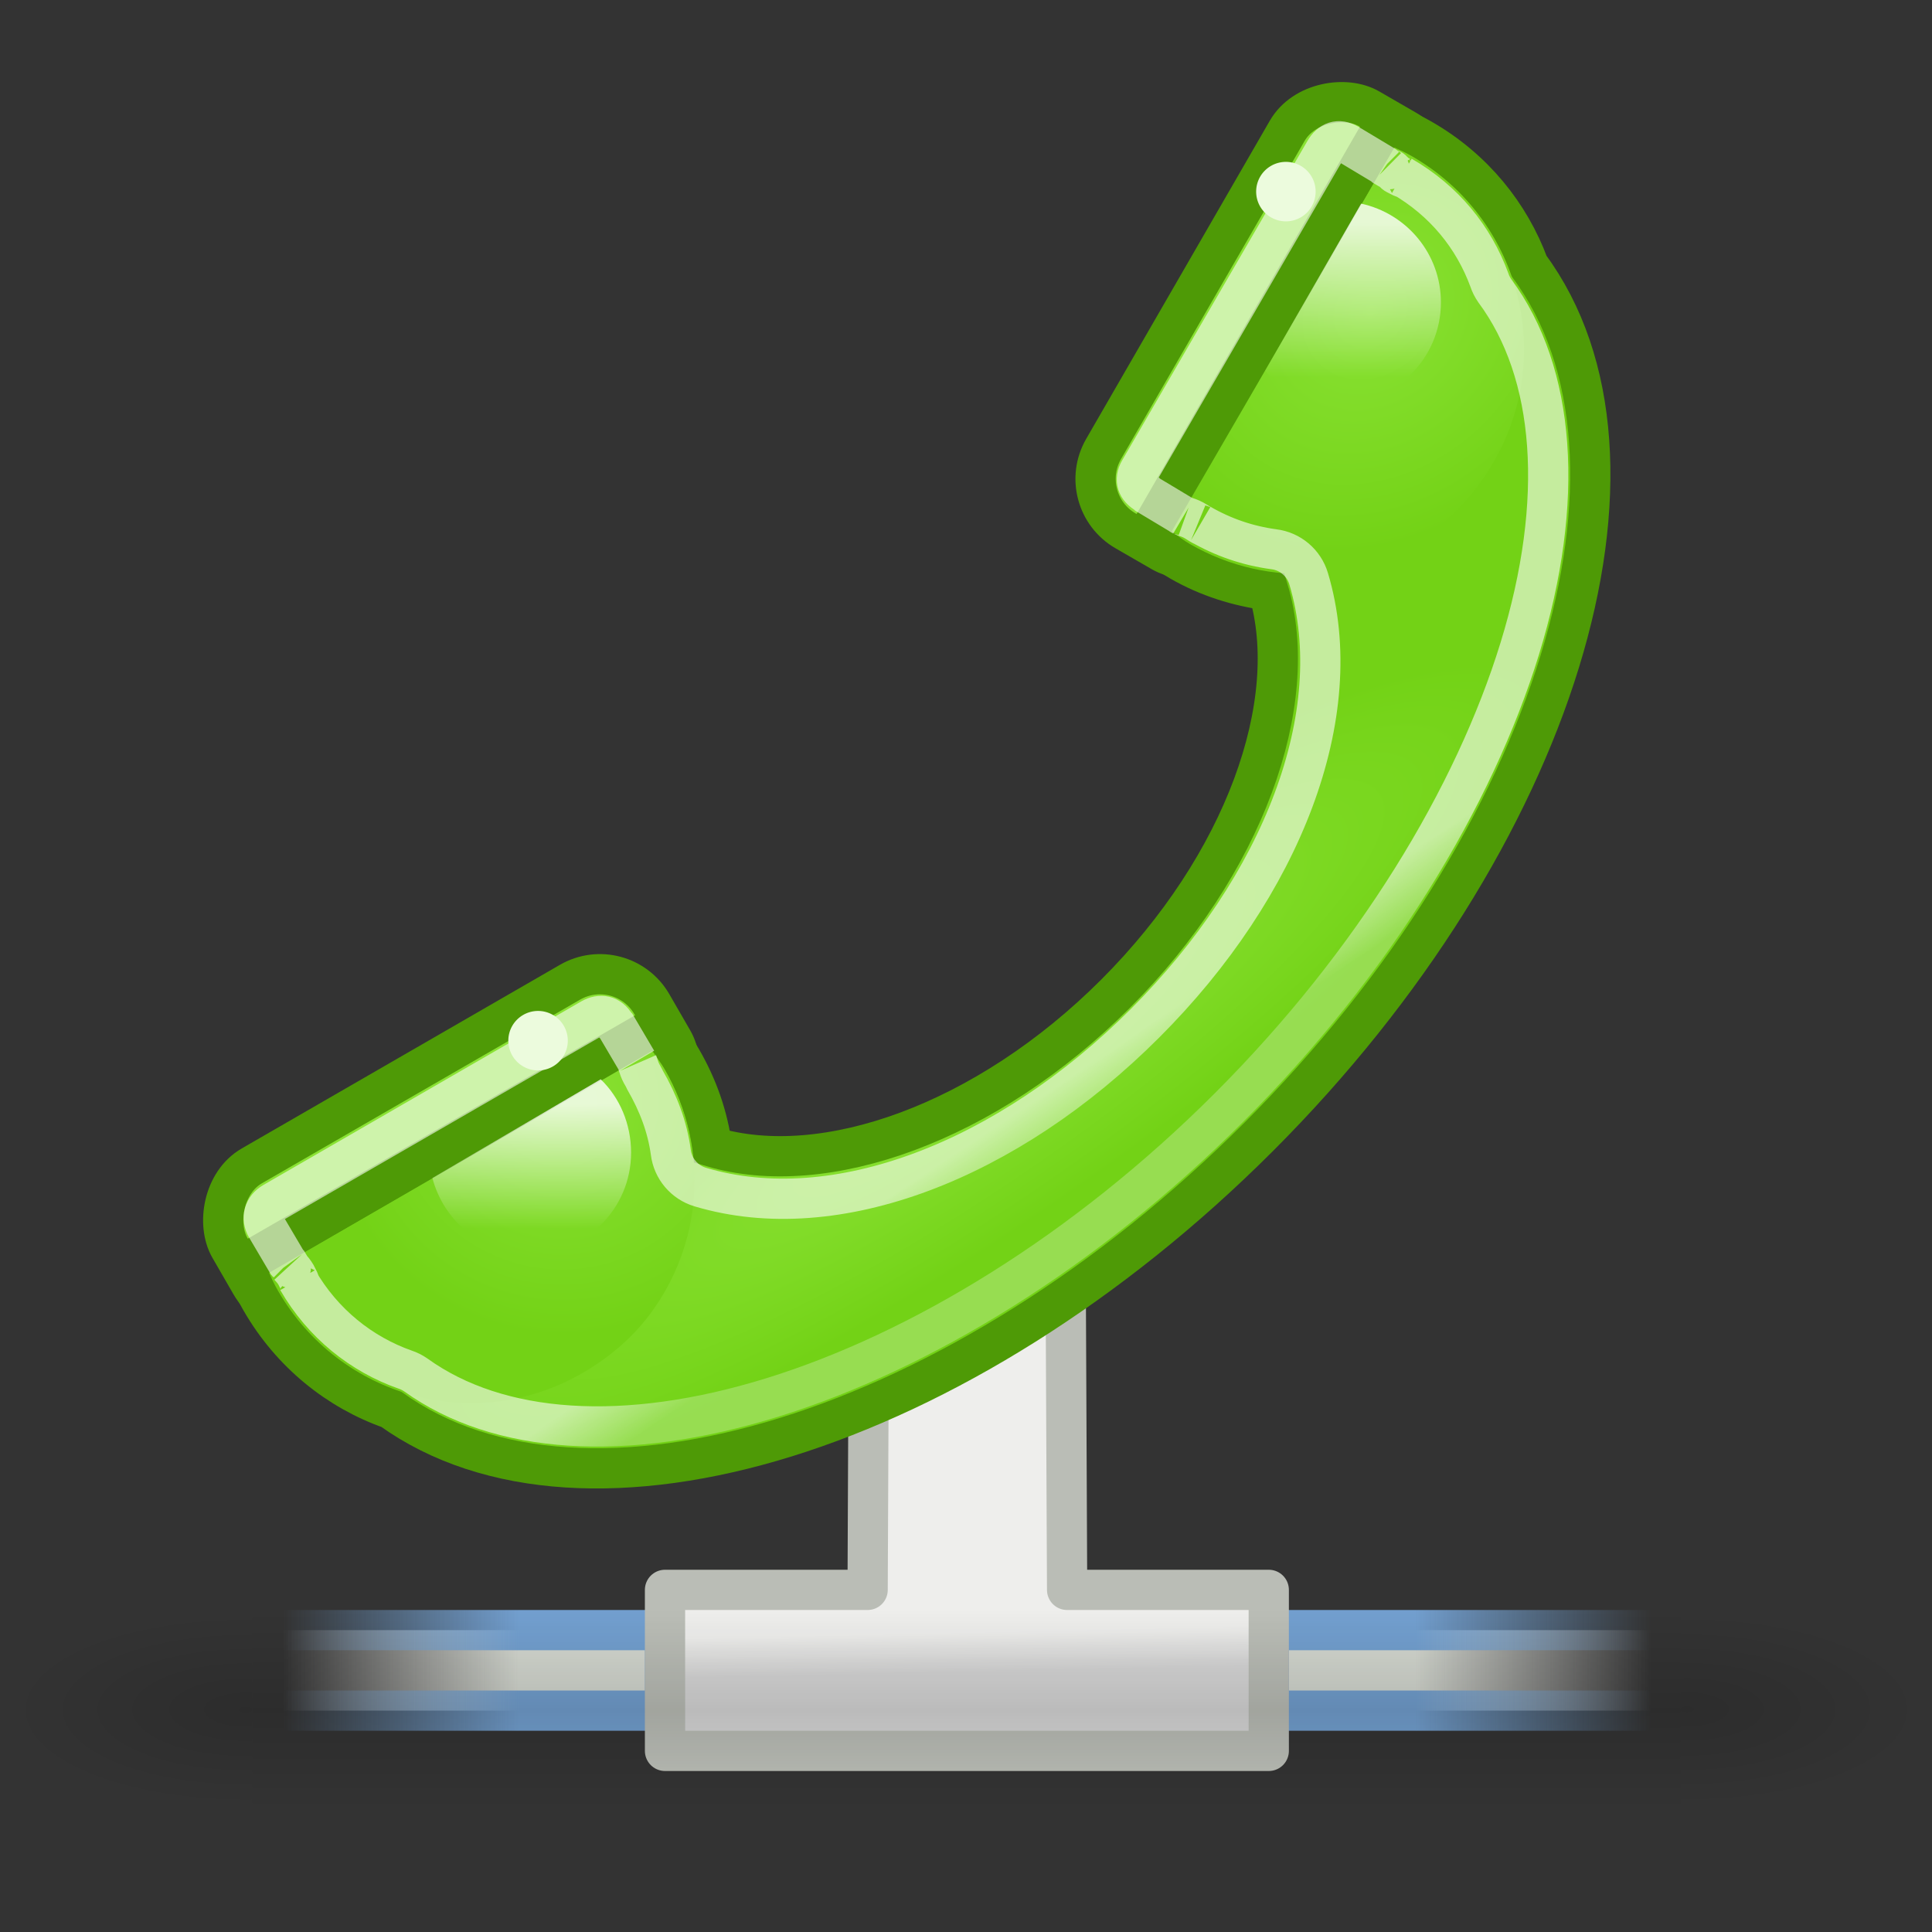 <?xml version="1.0" encoding="UTF-8" standalone="no"?>
<!-- Created with Inkscape (http://www.inkscape.org/) -->
<svg
   xmlns:dc="http://purl.org/dc/elements/1.1/"
   xmlns:cc="http://web.resource.org/cc/"
   xmlns:rdf="http://www.w3.org/1999/02/22-rdf-syntax-ns#"
   xmlns:svg="http://www.w3.org/2000/svg"
   xmlns="http://www.w3.org/2000/svg"
   xmlns:xlink="http://www.w3.org/1999/xlink"
   xmlns:sodipodi="http://sodipodi.sourceforge.net/DTD/sodipodi-0.dtd"
   xmlns:inkscape="http://www.inkscape.org/namespaces/inkscape"
   width="48px"
   height="48px"
   id="svg1307"
   sodipodi:version="0.32"
   inkscape:version="0.45.1"
   sodipodi:docbase="/home/bellaich/Desktop"
   sodipodi:docname="network-voip.svg"
   inkscape:export-filename="/home/bellaich/Desktop/network-voip.png"
   inkscape:export-xdpi="90"
   inkscape:export-ydpi="90"
   inkscape:output_extension="org.inkscape.output.svg.inkscape">
  <rect width="100%" height="100%" fill="#333333" stroke="none"/>
  <defs
     id="defs1309">
    <linearGradient
       inkscape:collect="always"
       id="linearGradient2257">
      <stop
         style="stop-color:#eeeeec;stop-opacity:1;"
         offset="0"
         id="stop2259" />
      <stop
         style="stop-color:#eeeeec;stop-opacity:0;"
         offset="1"
         id="stop2261" />
    </linearGradient>
    <linearGradient
       inkscape:collect="always"
       id="linearGradient2211">
      <stop
         style="stop-color:#eeeeec;stop-opacity:1;"
         offset="0"
         id="stop2213" />
      <stop
         style="stop-color:#eeeeec;stop-opacity:0;"
         offset="1"
         id="stop2215" />
    </linearGradient>
    <radialGradient
       inkscape:collect="always"
       xlink:href="#linearGradient2257"
       id="radialGradient2263"
       cx="15.794"
       cy="8.329"
       fx="15.794"
       fy="8.329"
       r="14.5"
       gradientTransform="matrix(2.787,0,0,1.999,-33.748,-9.481)"
       gradientUnits="userSpaceOnUse" />
    <linearGradient
       y2="24.5"
       x2="0.055"
       y1="24.5"
       x1="6.503"
       gradientTransform="matrix(-0.909,0,0,1,30.045,31)"
       gradientUnits="userSpaceOnUse"
       id="linearGradient3085"
       xlink:href="#linearGradient4391"
       inkscape:collect="always" />
    <linearGradient
       y2="27.5"
       x2="1.055"
       y1="27.5"
       x1="7.503"
       gradientTransform="matrix(-0.909,0,0,1,30.955,28)"
       gradientUnits="userSpaceOnUse"
       id="linearGradient3083"
       xlink:href="#linearGradient2809"
       inkscape:collect="always" />
    <linearGradient
       y2="24.5"
       x2="0.055"
       y1="24.5"
       x1="6.503"
       gradientTransform="matrix(0.909,0,0,1,-4.045,31)"
       gradientUnits="userSpaceOnUse"
       id="linearGradient3079"
       xlink:href="#linearGradient6837"
       inkscape:collect="always" />
    <linearGradient
       y2="27.5"
       x2="1.055"
       y1="27.5"
       x1="7.503"
       gradientTransform="matrix(0.909,0,0,1,-4.955,28)"
       gradientUnits="userSpaceOnUse"
       id="linearGradient3077"
       xlink:href="#linearGradient2809"
       inkscape:collect="always" />
    <linearGradient
       y2="17.763"
       x2="24.929"
       y1="19"
       x1="24.96"
       gradientTransform="matrix(0.882,0,0,0.8,-7.294,40.3)"
       gradientUnits="userSpaceOnUse"
       id="linearGradient3064"
       xlink:href="#linearGradient4227"
       inkscape:collect="always" />
    <linearGradient
       id="linearGradient4391"
       inkscape:collect="always">
      <stop
         id="stop4393"
         offset="0"
         style="stop-color:#729fcf;stop-opacity:1" />
      <stop
         id="stop4395"
         offset="1"
         style="stop-color:#729fcf;stop-opacity:0" />
    </linearGradient>
    <linearGradient
       id="linearGradient4233">
      <stop
         id="stop4235"
         offset="0"
         style="stop-color:#d7d7d7;stop-opacity:1;" />
      <stop
         id="stop4237"
         offset="1"
         style="stop-color:#eeeeec;stop-opacity:1" />
    </linearGradient>
    <linearGradient
       id="linearGradient4227">
      <stop
         id="stop4229"
         offset="0"
         style="stop-color:#d7d7d7;stop-opacity:1;" />
      <stop
         id="stop4231"
         offset="1"
         style="stop-color:#eeeeec;stop-opacity:1" />
    </linearGradient>
    <linearGradient
       id="linearGradient2833">
      <stop
         id="stop2835"
         offset="0"
         style="stop-color:#959595;stop-opacity:1;" />
      <stop
         id="stop2837"
         offset="1"
         style="stop-color:white;stop-opacity:0.856;" />
    </linearGradient>
    <linearGradient
       id="linearGradient2980">
      <stop
         style="stop-color:black;stop-opacity:0;"
         offset="0"
         id="stop2982" />
      <stop
         id="stop2984"
         offset="0.5"
         style="stop-color:black;stop-opacity:1;" />
      <stop
         style="stop-color:black;stop-opacity:0;"
         offset="1"
         id="stop2986" />
    </linearGradient>
    <linearGradient
       inkscape:collect="always"
       id="linearGradient6837">
      <stop
         style="stop-color:#729fcf;stop-opacity:1"
         offset="0"
         id="stop6839" />
      <stop
         style="stop-color:#729fcf;stop-opacity:0"
         offset="1"
         id="stop6841" />
    </linearGradient>
    <linearGradient
       id="linearGradient3859">
      <stop
         style="stop-color:#d3d7cf;stop-opacity:1"
         offset="0"
         id="stop3861" />
      <stop
         style="stop-color:#eeeeec;stop-opacity:1;"
         offset="0.31"
         id="stop3037" />
      <stop
         id="stop3039"
         offset="0.886"
         style="stop-color:white;stop-opacity:1;" />
      <stop
         style="stop-color:#d3d7cf;stop-opacity:1"
         offset="1"
         id="stop3863" />
    </linearGradient>
    <linearGradient
       id="linearGradient3942">
      <stop
         style="stop-color:#888a85;stop-opacity:1"
         offset="0"
         id="stop3944" />
      <stop
         style="stop-color:#eeeeec;stop-opacity:1"
         offset="1"
         id="stop3946" />
    </linearGradient>
    <linearGradient
       id="linearGradient2809">
      <stop
         id="stop2811"
         offset="0"
         style="stop-color:#d3d7cf;stop-opacity:1;" />
      <stop
         id="stop2813"
         offset="1"
         style="stop-color:#eeeeec;stop-opacity:0;" />
    </linearGradient>
    <linearGradient
       y2="31.49"
       x2="28.784"
       y1="29.943"
       x1="28.633"
       gradientTransform="matrix(0.811,0,0,1.233,-58.072,0.125)"
       gradientUnits="userSpaceOnUse"
       id="linearGradient3294"
       xlink:href="#linearGradient264"
       inkscape:collect="always" />
    <linearGradient
       y2="22.228"
       x2="38.105"
       y1="22.228"
       x1="36.373"
       gradientTransform="matrix(1.139,0,0,1.732,-78.49,-7e-6)"
       gradientUnits="userSpaceOnUse"
       id="linearGradient3292"
       xlink:href="#linearGradient218"
       inkscape:collect="always" />
    <linearGradient
       y2="43.915"
       x2="23.1"
       y1="38.948"
       x1="23.1"
       gradientTransform="matrix(0.984,0,0,1.016,-58.072,1.5)"
       gradientUnits="userSpaceOnUse"
       id="linearGradient3290"
       xlink:href="#linearGradient204"
       inkscape:collect="always" />
    <linearGradient
       y2="117.827"
       x2="15.343"
       y1="117.827"
       x1="1.642"
       gradientTransform="matrix(2.74,0,0,0.148,-58.072,25.686)"
       gradientUnits="userSpaceOnUse"
       id="linearGradient3288"
       xlink:href="#linearGradient178"
       inkscape:collect="always" />
    <linearGradient
       y2="372.578"
       x2="5.086"
       y1="372.578"
       x1="0.612"
       gradientTransform="matrix(8.169,0,0,0.229,-58.072,-35.591)"
       gradientUnits="userSpaceOnUse"
       id="linearGradient3286"
       xlink:href="#linearGradient272"
       inkscape:collect="always" />
    <linearGradient
       y2="372.578"
       x2="5.086"
       y1="372.578"
       x1="0.612"
       gradientTransform="matrix(8.169,0,0,0.221,-58.072,-36.891)"
       gradientUnits="userSpaceOnUse"
       id="linearGradient3284"
       xlink:href="#linearGradient272"
       inkscape:collect="always" />
    <linearGradient
       y2="117.827"
       x2="15.343"
       y1="117.827"
       x1="1.642"
       gradientTransform="matrix(2.74,0,0,0.365,-58.072,0.5)"
       gradientUnits="userSpaceOnUse"
       id="linearGradient3282"
       xlink:href="#linearGradient158"
       inkscape:collect="always" />
    <linearGradient
       id="linearGradient9766">
      <stop
         style="stop-color:#f57900"
         offset="0"
         id="stop9768" />
      <stop
         style="stop-color:#fcaf3e"
         offset="1"
         id="stop9770" />
    </linearGradient>
    <linearGradient
       id="linearGradient319">
      <stop
         id="stop320"
         offset="0"
         style="stop-color:#ffffff;stop-opacity:1;" />
      <stop
         id="stop321"
         offset="1"
         style="stop-color:#ffffff;stop-opacity:0;" />
    </linearGradient>
    <linearGradient
       id="linearGradient1789">
      <stop
         style="stop-color:#babdb6"
         offset="0"
         id="stop1790" />
      <stop
         style="stop-color:#ffffff;stop-opacity:1;"
         offset="1"
         id="stop1791" />
    </linearGradient>
    <linearGradient
       id="linearGradient3983">
      <stop
         style="stop-color:#ffffff;stop-opacity:0.876;"
         offset="0"
         id="stop3984" />
      <stop
         style="stop-color:#fffffe;stop-opacity:0;"
         offset="1"
         id="stop3985" />
    </linearGradient>
    <linearGradient
       id="linearGradient264">
      <stop
         style="stop-color:#000000;stop-opacity:0.503;"
         offset="0"
         id="stop265" />
      <stop
         style="stop-color:#000000;stop-opacity:0;"
         offset="1"
         id="stop266" />
    </linearGradient>
    <linearGradient
       id="linearGradient218">
      <stop
         style="stop-color:#ffffff;stop-opacity:0.449;"
         offset="0"
         id="stop219" />
      <stop
         style="stop-color:#ffffff;stop-opacity:0;"
         offset="1"
         id="stop222" />
    </linearGradient>
    <linearGradient
       id="linearGradient204">
      <stop
         style="stop-color:#7a7a7a;stop-opacity:1;"
         offset="0"
         id="stop205" />
      <stop
         style="stop-color:#c5c5c5;stop-opacity:1;"
         offset="0.198"
         id="stop207" />
      <stop
         style="stop-color:#626262;stop-opacity:1;"
         offset="0.599"
         id="stop208" />
      <stop
         style="stop-color:#888888;stop-opacity:1;"
         offset="1"
         id="stop206" />
    </linearGradient>
    <linearGradient
       id="linearGradient178">
      <stop
         style="stop-color:#ffffff;stop-opacity:0;"
         offset="0"
         id="stop179" />
      <stop
         style="stop-color:#ffffff;stop-opacity:0.707;"
         offset="0.108"
         id="stop180" />
      <stop
         style="stop-color:#ffffff;stop-opacity:0.707;"
         offset="0.921"
         id="stop181" />
      <stop
         style="stop-color:#ffffff;stop-opacity:0;"
         offset="1"
         id="stop182" />
    </linearGradient>
    <linearGradient
       id="linearGradient272">
      <stop
         style="stop-color:#474747;stop-opacity:0;"
         offset="0"
         id="stop273" />
      <stop
         style="stop-color:#474747;stop-opacity:1;"
         offset="0.1"
         id="stop275" />
      <stop
         style="stop-color:#474747;stop-opacity:1;"
         offset="0.9"
         id="stop276" />
      <stop
         style="stop-color:#474747;stop-opacity:0;"
         offset="1"
         id="stop274" />
    </linearGradient>
    <linearGradient
       id="linearGradient158">
      <stop
         style="stop-color:#686868;stop-opacity:0;"
         offset="0"
         id="stop159" />
      <stop
         style="stop-color:#686868;stop-opacity:1;"
         offset="0.238"
         id="stop162" />
      <stop
         style="stop-color:#686868;stop-opacity:1;"
         offset="0.781"
         id="stop163" />
      <stop
         style="stop-color:#686868;stop-opacity:0;"
         offset="1"
         id="stop160" />
    </linearGradient>
    <linearGradient
       id="linearGradient5048">
      <stop
         id="stop5050"
         offset="0"
         style="stop-color:black;stop-opacity:0;" />
      <stop
         style="stop-color:black;stop-opacity:1;"
         offset="0.5"
         id="stop5056" />
      <stop
         id="stop5052"
         offset="1"
         style="stop-color:black;stop-opacity:0;" />
    </linearGradient>
    <linearGradient
       id="linearGradient5060"
       inkscape:collect="always">
      <stop
         id="stop5062"
         offset="0"
         style="stop-color:black;stop-opacity:1;" />
      <stop
         id="stop5064"
         offset="1"
         style="stop-color:black;stop-opacity:0;" />
    </linearGradient>
    <linearGradient
       inkscape:collect="always"
       xlink:href="#linearGradient5048"
       id="linearGradient3297"
       gradientUnits="userSpaceOnUse"
       gradientTransform="matrix(3.29,0,0,1.97,-2090.95,-872.885)"
       x1="302.857"
       y1="366.648"
       x2="302.857"
       y2="609.505" />
    <radialGradient
       inkscape:collect="always"
       xlink:href="#linearGradient5060"
       id="radialGradient3299"
       gradientUnits="userSpaceOnUse"
       gradientTransform="matrix(2.252,0,0,1.97,-1464.707,-872.885)"
       cx="605.714"
       cy="486.648"
       fx="605.714"
       fy="486.648"
       r="117.143" />
    <radialGradient
       inkscape:collect="always"
       xlink:href="#linearGradient5060"
       id="radialGradient3301"
       gradientUnits="userSpaceOnUse"
       gradientTransform="matrix(-2.252,0,0,1.97,-339.3,-872.026)"
       cx="605.714"
       cy="486.648"
       fx="605.714"
       fy="486.648"
       r="117.143" />
    <linearGradient
       inkscape:collect="always"
       xlink:href="#linearGradient2809"
       id="linearGradient3303"
       gradientUnits="userSpaceOnUse"
       gradientTransform="matrix(-0.909,0,0,1,30.955,28)"
       x1="7.503"
       y1="27.5"
       x2="1.055"
       y2="27.5" />
    <linearGradient
       inkscape:collect="always"
       xlink:href="#linearGradient4391"
       id="linearGradient3305"
       gradientUnits="userSpaceOnUse"
       gradientTransform="matrix(-0.909,0,0,1,30.045,31)"
       x1="6.503"
       y1="24.5"
       x2="0.055"
       y2="24.5" />
    <linearGradient
       inkscape:collect="always"
       xlink:href="#linearGradient2809"
       id="linearGradient3307"
       gradientUnits="userSpaceOnUse"
       gradientTransform="matrix(0.909,0,0,1,-4.955,28)"
       x1="7.503"
       y1="27.5"
       x2="1.055"
       y2="27.5" />
    <linearGradient
       inkscape:collect="always"
       xlink:href="#linearGradient6837"
       id="linearGradient3309"
       gradientUnits="userSpaceOnUse"
       gradientTransform="matrix(0.909,0,0,1,-4.045,31)"
       x1="6.503"
       y1="24.5"
       x2="0.055"
       y2="24.5" />
    <linearGradient
       inkscape:collect="always"
       xlink:href="#linearGradient4227"
       id="linearGradient3311"
       gradientUnits="userSpaceOnUse"
       gradientTransform="matrix(0.882,0,0,0.8,-7.294,40.3)"
       x1="24.96"
       y1="19"
       x2="24.929"
       y2="17.763" />
    <radialGradient
       inkscape:collect="always"
       xlink:href="#linearGradient2211"
       id="radialGradient3315"
       gradientUnits="userSpaceOnUse"
       gradientTransform="matrix(1.519,0,0,1.476,-12.725,-10.273)"
       cx="24.5"
       cy="20.063"
       fx="24.5"
       fy="20.063"
       r="17.469" />
    <linearGradient
       y2="9.934"
       x2="24.146"
       y1="19.783"
       x1="9.806"
       gradientTransform="matrix(-1.073,0,0,-1.043,114.943,93.733)"
       gradientUnits="userSpaceOnUse"
       id="linearGradient3933"
       xlink:href="#linearGradient3138"
       inkscape:collect="always" />
    <linearGradient
       y2="9.934"
       x2="24.146"
       y1="19.783"
       x1="9.806"
       gradientTransform="matrix(1,0,0,0.959,65.503,48.883)"
       gradientUnits="userSpaceOnUse"
       id="linearGradient3928"
       xlink:href="#linearGradient3138"
       inkscape:collect="always" />
    <radialGradient
       r="13.047"
       fy="17.963"
       fx="14.714"
       cy="17.963"
       cx="14.714"
       gradientTransform="matrix(3.079,0.229,-0.116,1.567,36.498,34.477)"
       gradientUnits="userSpaceOnUse"
       id="radialGradient3926"
       xlink:href="#linearGradient6741"
       inkscape:collect="always" />
    <radialGradient
       r="13.047"
       fy="17.963"
       fx="14.714"
       cy="17.963"
       cx="14.714"
       gradientTransform="matrix(3.079,0.229,-0.116,1.567,36.498,34.477)"
       gradientUnits="userSpaceOnUse"
       id="radialGradient3909"
       xlink:href="#linearGradient6741"
       inkscape:collect="always" />
    <linearGradient
       y2="9.934"
       x2="24.146"
       y1="19.783"
       x1="9.806"
       gradientTransform="matrix(1,0,0,0.959,65.503,48.883)"
       gradientUnits="userSpaceOnUse"
       id="linearGradient3906"
       xlink:href="#linearGradient3138"
       inkscape:collect="always" />
    <linearGradient
       y2="9.934"
       x2="24.146"
       y1="19.783"
       x1="9.806"
       gradientTransform="matrix(1,0,0,0.959,44.503,53.827)"
       gradientUnits="userSpaceOnUse"
       id="linearGradient3901"
       xlink:href="#linearGradient3138"
       inkscape:collect="always" />
    <radialGradient
       r="13.047"
       fy="17.963"
       fx="14.714"
       cy="17.963"
       cx="14.714"
       gradientTransform="matrix(3.079,0.229,-0.116,1.567,15.498,39.421)"
       gradientUnits="userSpaceOnUse"
       id="radialGradient3899"
       xlink:href="#linearGradient6741"
       inkscape:collect="always" />
    <radialGradient
       r="21.075"
       fy="30.905"
       fx="25.204"
       cy="30.905"
       cx="25.204"
       gradientTransform="matrix(1.48,-3.565254e-2,2.408257e-2,1,-8.102,0.573)"
       gradientUnits="userSpaceOnUse"
       id="radialGradient3890"
       xlink:href="#linearGradient6723"
       inkscape:collect="always" />
    <radialGradient
       r="13.047"
       fy="17.963"
       fx="14.714"
       cy="17.963"
       cx="14.714"
       gradientTransform="matrix(3.079,0.229,-0.116,1.567,15.498,39.421)"
       gradientUnits="userSpaceOnUse"
       id="radialGradient3872"
       xlink:href="#linearGradient6741"
       inkscape:collect="always" />
    <linearGradient
       y2="9.934"
       x2="24.146"
       y1="19.783"
       x1="9.806"
       gradientTransform="matrix(1,0,0,0.959,44.503,53.827)"
       gradientUnits="userSpaceOnUse"
       id="linearGradient3867"
       xlink:href="#linearGradient3138"
       inkscape:collect="always" />
    <linearGradient
       inkscape:collect="always"
       id="linearGradient6753">
      <stop
         style="stop-color:#babdb6;stop-opacity:1;"
         offset="0"
         id="stop6755" />
      <stop
         style="stop-color:#babdb6;stop-opacity:0;"
         offset="1"
         id="stop6757" />
    </linearGradient>
    <linearGradient
       inkscape:collect="always"
       id="linearGradient6741">
      <stop
         style="stop-color:white;stop-opacity:1;"
         offset="0"
         id="stop6743" />
      <stop
         style="stop-color:white;stop-opacity:0;"
         offset="1"
         id="stop6745" />
    </linearGradient>
    <linearGradient
       id="linearGradient6731">
      <stop
         style="stop-color:#c4a000;stop-opacity:1;"
         offset="0"
         id="stop6733" />
      <stop
         style="stop-color:#fff4b7;stop-opacity:1"
         offset="1"
         id="stop6735" />
    </linearGradient>
    <linearGradient
       inkscape:collect="always"
       id="linearGradient6723">
      <stop
         style="stop-color:#f2f2f0;stop-opacity:1"
         offset="0"
         id="stop6725" />
      <stop
         style="stop-color:#d3d7cf;stop-opacity:1"
         offset="1"
         id="stop6727" />
    </linearGradient>
    <radialGradient
       inkscape:collect="always"
       xlink:href="#linearGradient6723"
       id="radialGradient6729"
       cx="25.204"
       cy="30.905"
       fx="25.204"
       fy="30.905"
       r="21.075"
       gradientUnits="userSpaceOnUse"
       gradientTransform="matrix(1.48,-3.565254e-2,2.408257e-2,1,-8.102,0.573)" />
    <radialGradient
       inkscape:collect="always"
       xlink:href="#linearGradient6731"
       id="radialGradient6737"
       cx="11.737"
       cy="11.267"
       fx="11.737"
       fy="11.267"
       r="20.955"
       gradientUnits="userSpaceOnUse"
       gradientTransform="matrix(1.919,-4.810258e-3,2.516579e-3,1,-10.818,5.649178e-2)" />
    <radialGradient
       inkscape:collect="always"
       xlink:href="#linearGradient6741"
       id="radialGradient6747"
       cx="14.714"
       cy="17.963"
       fx="14.714"
       fy="17.963"
       r="13.047"
       gradientTransform="matrix(3.079,0.229,-0.116,1.567,-28.502,-13.523)"
       gradientUnits="userSpaceOnUse" />
    <linearGradient
       inkscape:collect="always"
       xlink:href="#linearGradient6753"
       id="linearGradient6759"
       x1="18.212"
       y1="14.786"
       x2="28.395"
       y2="28.143"
       gradientUnits="userSpaceOnUse" />
    <linearGradient
       inkscape:collect="always"
       xlink:href="#linearGradient3138"
       id="linearGradient6773"
       x1="9.806"
       y1="19.783"
       x2="24.146"
       y2="9.934"
       gradientUnits="userSpaceOnUse"
       gradientTransform="matrix(1,0,0,0.959,0.503,0.883)" />
    <radialGradient
       gradientUnits="userSpaceOnUse"
       gradientTransform="matrix(2.46,-4.566537e-16,2.958598e-11,1.176,-20.797,-3.939)"
       r="6.457"
       fy="20.118"
       fx="14.243"
       cy="20.118"
       cx="14.243"
       id="radialGradient3126"
       xlink:href="#linearGradient3120"
       inkscape:collect="always" />
    <linearGradient
       id="linearGradient3120"
       inkscape:collect="always">
      <stop
         id="stop3122"
         offset="0"
         style="stop-color:#eeeeec;stop-opacity:1;" />
      <stop
         id="stop3124"
         offset="1"
         style="stop-color:#eeeeec;stop-opacity:0;" />
    </linearGradient>
    <linearGradient
       id="linearGradient3138"
       inkscape:collect="always">
      <stop
         id="stop3140"
         offset="0"
         style="stop-color:#ffffff;stop-opacity:1;" />
      <stop
         id="stop3142"
         offset="1"
         style="stop-color:#ffffff;stop-opacity:0;" />
    </linearGradient>
    <linearGradient
       id="linearGradient3152"
       inkscape:collect="always">
      <stop
         id="stop3154"
         offset="0"
         style="stop-color:#000000;stop-opacity:1;" />
      <stop
         id="stop3156"
         offset="1"
         style="stop-color:#000000;stop-opacity:0;" />
    </linearGradient>
    <radialGradient
       inkscape:collect="always"
       xlink:href="#linearGradient3152"
       id="radialGradient2690"
       gradientUnits="userSpaceOnUse"
       gradientTransform="matrix(1.003,0,1.02978e-6,0.2,-8.465779e-2,34.771)"
       cx="24.615"
       cy="44.392"
       fx="24.615"
       fy="44.392"
       r="18.75" />
    <radialGradient
       gradientUnits="userSpaceOnUse"
       gradientTransform="matrix(0.62,5.0980972e-3,-4.4737346e-3,0.56,14.187,15.76)"
       r="17.048"
       fy="15.696"
       fx="18.792"
       cy="15.696"
       cx="18.792"
       id="radialGradient3747"
       xlink:href="#linearGradient3741"
       inkscape:collect="always" />
    <linearGradient
       id="linearGradient3703"
       inkscape:collect="always">
      <stop
         id="stop3705"
         offset="0"
         style="stop-color:#fce94f;stop-opacity:1;" />
      <stop
         id="stop3707"
         offset="1"
         style="stop-color:#fce94f;stop-opacity:0;" />
    </linearGradient>
    <linearGradient
       id="linearGradient3741"
       inkscape:collect="always">
      <stop
         id="stop3743"
         offset="0"
         style="stop-color:#2e3436;stop-opacity:1;" />
      <stop
         id="stop3745"
         offset="1"
         style="stop-color:#2e3436;stop-opacity:0;" />
    </linearGradient>
    <radialGradient
       inkscape:collect="always"
       xlink:href="#linearGradient3152"
       id="radialGradient3634"
       gradientUnits="userSpaceOnUse"
       gradientTransform="matrix(-5.1707849e-2,-0.75,0.755,-5.5549268e-2,18.336,36.663)"
       cx="11.468"
       cy="17.472"
       fx="11.468"
       fy="17.472"
       r="13.047" />
    <linearGradient
       inkscape:collect="always"
       xlink:href="#linearGradient3703"
       id="linearGradient3650"
       gradientUnits="userSpaceOnUse"
       x1="40.377"
       y1="26.536"
       x2="37.998"
       y2="31.281" />
    <linearGradient
       inkscape:collect="always"
       xlink:href="#linearGradient3138"
       id="linearGradient3657"
       gradientUnits="userSpaceOnUse"
       gradientTransform="matrix(0.625,0,0,0.582,9.065,5.465)"
       x1="9.806"
       y1="19.783"
       x2="24.146"
       y2="9.934" />
    <radialGradient
       inkscape:collect="always"
       xlink:href="#linearGradient6741"
       id="radialGradient3660"
       gradientUnits="userSpaceOnUse"
       gradientTransform="matrix(2.066,0.151,-7.8152424e-2,1.035,-10.925,-4.714)"
       cx="14.714"
       cy="17.963"
       fx="14.714"
       fy="17.963"
       r="13.047" />
    <linearGradient
       gradientTransform="translate(-60,0)"
       y2="31.376"
       x2="72.375"
       y1="28.301"
       x1="72.375"
       gradientUnits="userSpaceOnUse"
       id="linearGradient2862"
       xlink:href="#linearGradient2844"
       inkscape:collect="always" />
    <linearGradient
       gradientTransform="translate(-60,0)"
       y2="10.352"
       x2="92.587"
       y1="6.541"
       x1="92.587"
       gradientUnits="userSpaceOnUse"
       id="linearGradient2860"
       xlink:href="#linearGradient2844"
       inkscape:collect="always" />
    <linearGradient
       y2="32.226"
       x2="8.55"
       y1="28.997"
       x1="8.55"
       gradientUnits="userSpaceOnUse"
       id="linearGradient2863"
       xlink:href="#linearGradient2844"
       inkscape:collect="always" />
    <linearGradient
       y2="32.226"
       x2="8.55"
       y1="28.997"
       x1="8.55"
       gradientUnits="userSpaceOnUse"
       id="linearGradient2854"
       xlink:href="#linearGradient2844"
       inkscape:collect="always" />
    <radialGradient
       r="24.218"
       fy="29"
       fx="24.218"
       cy="29"
       cx="24.218"
       gradientTransform="matrix(0.372,0,0,0.15,-30,31.023)"
       gradientUnits="userSpaceOnUse"
       id="radialGradient3085"
       xlink:href="#linearGradient2964"
       inkscape:collect="always" />
    <radialGradient
       r="24.218"
       fy="29"
       fx="24.218"
       cy="29"
       cx="24.218"
       gradientTransform="matrix(0.372,0,0,0.15,-60,31.023)"
       gradientUnits="userSpaceOnUse"
       id="radialGradient3077"
       xlink:href="#linearGradient2964"
       inkscape:collect="always" />
    <linearGradient
       y2="1.498"
       x2="18.625"
       y1="10.312"
       x1="18.625"
       gradientUnits="userSpaceOnUse"
       id="linearGradient3069"
       xlink:href="#linearGradient3039"
       inkscape:collect="always" />
    <linearGradient
       y2="1.68"
       x2="24.218"
       y1="12.382"
       x1="24.218"
       gradientTransform="translate(0,1)"
       gradientUnits="userSpaceOnUse"
       id="linearGradient3067"
       xlink:href="#linearGradient3011"
       inkscape:collect="always" />
    <linearGradient
       y2="2.123"
       x2="22.274"
       y1="13.882"
       x1="22.274"
       gradientTransform="translate(0,1)"
       gradientUnits="userSpaceOnUse"
       id="linearGradient3065"
       xlink:href="#linearGradient3019"
       inkscape:collect="always" />
    <linearGradient
       y2="1.498"
       x2="18.625"
       y1="10.312"
       x1="18.625"
       gradientUnits="userSpaceOnUse"
       id="linearGradient3059"
       xlink:href="#linearGradient3039"
       inkscape:collect="always" />
    <linearGradient
       y2="1.68"
       x2="24.218"
       y1="12.382"
       x1="24.218"
       gradientTransform="translate(0,-1)"
       gradientUnits="userSpaceOnUse"
       id="linearGradient3057"
       xlink:href="#linearGradient3011"
       inkscape:collect="always" />
    <linearGradient
       y2="2.123"
       x2="22.274"
       y1="13.882"
       x1="22.274"
       gradientTransform="translate(0,-1)"
       gradientUnits="userSpaceOnUse"
       id="linearGradient3055"
       xlink:href="#linearGradient3019"
       inkscape:collect="always" />
    <radialGradient
       r="5.47"
       fy="19.583"
       fx="5.543"
       cy="19.583"
       cx="5.543"
       gradientTransform="matrix(1.172,1.635808e-7,-1.396764e-7,1.001,-0.689,0.375)"
       gradientUnits="userSpaceOnUse"
       id="radialGradient3000"
       xlink:href="#linearGradient2910"
       inkscape:collect="always" />
    <radialGradient
       r="5.456"
       fy="19.671"
       fx="35.986"
       cy="19.671"
       cx="35.986"
       gradientTransform="matrix(1.065,0,0,1.07,-2.35,-1.383)"
       gradientUnits="userSpaceOnUse"
       id="radialGradient2998"
       xlink:href="#linearGradient2910"
       inkscape:collect="always" />
    <radialGradient
       r="19.954"
       fy="1.347"
       fx="10.714"
       cy="1.347"
       cx="10.714"
       gradientTransform="matrix(2.006,-0.537,9.849159e-2,0.368,-11.996,17.196)"
       gradientUnits="userSpaceOnUse"
       id="radialGradient2996"
       xlink:href="#linearGradient2894"
       inkscape:collect="always" />
    <radialGradient
       r="20.989"
       fy="4.124"
       fx="13.566"
       cy="4.124"
       cx="13.566"
       gradientTransform="matrix(1.824,0,-3.597168e-8,0.353,-69.243,19.942)"
       gradientUnits="userSpaceOnUse"
       id="radialGradient2992"
       xlink:href="#linearGradient2910"
       inkscape:collect="always" />
    <radialGradient
       r="24.218"
       fy="29"
       fx="24.218"
       cy="29"
       cx="24.218"
       gradientTransform="matrix(0.635,0,0,0.192,2.437,30.083)"
       gradientUnits="userSpaceOnUse"
       id="radialGradient2974"
       xlink:href="#linearGradient2964"
       inkscape:collect="always" />
    <radialGradient
       gradientUnits="userSpaceOnUse"
       gradientTransform="matrix(1.065,0,0,0.165,-61.563,28.21)"
       r="24.218"
       fy="29"
       fx="24.218"
       cy="29"
       cx="24.218"
       id="radialGradient2970"
       xlink:href="#linearGradient2964"
       inkscape:collect="always" />
    <linearGradient
       y2="12.757"
       x2="23.462"
       y1="14.216"
       x1="23.166"
       gradientUnits="userSpaceOnUse"
       id="linearGradient2944"
       xlink:href="#linearGradient2894"
       inkscape:collect="always" />
    <radialGradient
       r="5.456"
       fy="23.087"
       fx="35.574"
       cy="23.087"
       cx="35.574"
       gradientTransform="matrix(1.065,0,0,1.07,-2.35,-1.383)"
       gradientUnits="userSpaceOnUse"
       id="radialGradient2942"
       xlink:href="#linearGradient2946"
       inkscape:collect="always" />
    <radialGradient
       r="5.47"
       fy="22.562"
       fx="7.091"
       cy="22.562"
       cx="7.091"
       gradientTransform="matrix(1.172,1.635808e-7,-1.396764e-7,1.001,-0.689,0.375)"
       gradientUnits="userSpaceOnUse"
       id="radialGradient2940"
       xlink:href="#linearGradient2946"
       inkscape:collect="always" />
    <radialGradient
       r="20.989"
       fy="-4.315"
       fx="26.307"
       cy="-4.315"
       cx="26.307"
       gradientTransform="matrix(0.817,0.156,-3.481055e-2,0.183,6.565,17.418)"
       gradientUnits="userSpaceOnUse"
       id="radialGradient2938"
       xlink:href="#linearGradient2946"
       inkscape:collect="always" />
    <linearGradient
       id="linearGradient2894"
       inkscape:collect="always">
      <stop
         id="stop2896"
         offset="0"
         style="stop-color:white;stop-opacity:1;" />
      <stop
         id="stop2898"
         offset="1"
         style="stop-color:white;stop-opacity:0.436" />
    </linearGradient>
    <linearGradient
       id="linearGradient2910">
      <stop
         style="stop-color:#ef2929;stop-opacity:1"
         offset="0"
         id="stop2912" />
      <stop
         style="stop-color:#c00;stop-opacity:1"
         offset="1"
         id="stop2914" />
    </linearGradient>
    <linearGradient
       id="linearGradient2946">
      <stop
         id="stop2948"
         offset="0"
         style="stop-color:#8ae234;stop-opacity:1" />
      <stop
         id="stop2950"
         offset="1"
         style="stop-color:#73d216;stop-opacity:1" />
    </linearGradient>
    <linearGradient
       id="linearGradient2964"
       inkscape:collect="always">
      <stop
         id="stop2966"
         offset="0"
         style="stop-color:black;stop-opacity:1;" />
      <stop
         id="stop2968"
         offset="1"
         style="stop-color:black;stop-opacity:0;" />
    </linearGradient>
    <linearGradient
       id="linearGradient3011"
       inkscape:collect="always">
      <stop
         id="stop3013"
         offset="0"
         style="stop-color:#babdb6;stop-opacity:1;" />
      <stop
         id="stop3015"
         offset="1"
         style="stop-color:#babdb6;stop-opacity:0;" />
    </linearGradient>
    <linearGradient
       id="linearGradient3019"
       inkscape:collect="always">
      <stop
         id="stop3021"
         offset="0"
         style="stop-color:#eeeeec;stop-opacity:1;" />
      <stop
         id="stop3023"
         offset="1"
         style="stop-color:#eeeeec;stop-opacity:0;" />
    </linearGradient>
    <linearGradient
       id="linearGradient3039"
       inkscape:collect="always">
      <stop
         id="stop3041"
         offset="0"
         style="stop-color:white;stop-opacity:1;" />
      <stop
         id="stop3043"
         offset="1"
         style="stop-color:white;stop-opacity:0;" />
    </linearGradient>
    <linearGradient
       id="linearGradient2844"
       inkscape:collect="always">
      <stop
         id="stop2846"
         offset="0"
         style="stop-color:white;stop-opacity:1;" />
      <stop
         id="stop2848"
         offset="1"
         style="stop-color:white;stop-opacity:0;" />
    </linearGradient>
    <radialGradient
       inkscape:collect="always"
       xlink:href="#linearGradient2964"
       id="radialGradient4826"
       gradientUnits="userSpaceOnUse"
       gradientTransform="matrix(0.635,0,0,0.192,2.437,30.083)"
       cx="24.218"
       cy="29"
       fx="24.218"
       fy="29"
       r="24.218" />
    <linearGradient
       inkscape:collect="always"
       xlink:href="#linearGradient3019"
       id="linearGradient4828"
       gradientUnits="userSpaceOnUse"
       gradientTransform="translate(0,-1)"
       x1="22.274"
       y1="13.882"
       x2="22.274"
       y2="2.123" />
    <linearGradient
       inkscape:collect="always"
       xlink:href="#linearGradient3011"
       id="linearGradient4830"
       gradientUnits="userSpaceOnUse"
       gradientTransform="translate(0,-1)"
       x1="24.218"
       y1="12.382"
       x2="24.218"
       y2="1.68" />
    <linearGradient
       inkscape:collect="always"
       xlink:href="#linearGradient3039"
       id="linearGradient4832"
       gradientUnits="userSpaceOnUse"
       x1="18.625"
       y1="10.312"
       x2="18.625"
       y2="1.498" />
    <radialGradient
       inkscape:collect="always"
       xlink:href="#linearGradient2946"
       id="radialGradient4834"
       gradientUnits="userSpaceOnUse"
       gradientTransform="matrix(0.817,0.156,-3.481055e-2,0.183,6.565,17.418)"
       cx="26.307"
       cy="-4.315"
       fx="26.307"
       fy="-4.315"
       r="20.989" />
    <radialGradient
       inkscape:collect="always"
       xlink:href="#linearGradient2946"
       id="radialGradient4836"
       gradientUnits="userSpaceOnUse"
       gradientTransform="matrix(1.172,1.635808e-7,-1.396764e-7,1.001,-0.689,0.375)"
       cx="7.091"
       cy="22.562"
       fx="7.091"
       fy="22.562"
       r="5.47" />
    <radialGradient
       inkscape:collect="always"
       xlink:href="#linearGradient2946"
       id="radialGradient4838"
       gradientUnits="userSpaceOnUse"
       gradientTransform="matrix(1.065,0,0,1.07,-2.35,-1.383)"
       cx="35.574"
       cy="23.087"
       fx="35.574"
       fy="23.087"
       r="5.456" />
    <linearGradient
       inkscape:collect="always"
       xlink:href="#linearGradient2894"
       id="linearGradient4840"
       gradientUnits="userSpaceOnUse"
       x1="23.166"
       y1="14.216"
       x2="23.462"
       y2="12.757" />
    <linearGradient
       inkscape:collect="always"
       xlink:href="#linearGradient2844"
       id="linearGradient4842"
       gradientUnits="userSpaceOnUse"
       gradientTransform="translate(-60,0)"
       x1="92.587"
       y1="6.541"
       x2="92.587"
       y2="10.352" />
    <linearGradient
       inkscape:collect="always"
       xlink:href="#linearGradient2844"
       id="linearGradient4844"
       gradientUnits="userSpaceOnUse"
       gradientTransform="translate(-60,0)"
       x1="72.375"
       y1="28.301"
       x2="72.375"
       y2="31.376" />
    <linearGradient
       inkscape:collect="always"
       xlink:href="#linearGradient2844"
       id="linearGradient4849"
       gradientUnits="userSpaceOnUse"
       gradientTransform="translate(-34.874,2.012)"
       x1="72.375"
       y1="28.301"
       x2="72.375"
       y2="31.376" />
    <linearGradient
       inkscape:collect="always"
       xlink:href="#linearGradient2844"
       id="linearGradient4852"
       gradientUnits="userSpaceOnUse"
       gradientTransform="translate(-34.874,2.012)"
       x1="92.587"
       y1="6.541"
       x2="92.587"
       y2="10.352" />
    <radialGradient
       inkscape:collect="always"
       xlink:href="#linearGradient2964"
       id="radialGradient4865"
       gradientUnits="userSpaceOnUse"
       gradientTransform="matrix(0.635,0,0,0.192,27.563,32.094)"
       cx="24.218"
       cy="29"
       fx="24.218"
       fy="29"
       r="24.218" />
    <radialGradient
       inkscape:collect="always"
       xlink:href="#linearGradient2946"
       id="radialGradient4888"
       gradientUnits="userSpaceOnUse"
       gradientTransform="matrix(0.817,0.156,-3.481055e-2,0.183,6.565,17.418)"
       cx="26.307"
       cy="-4.315"
       fx="26.307"
       fy="-4.315"
       r="20.989" />
    <radialGradient
       inkscape:collect="always"
       xlink:href="#linearGradient2946"
       id="radialGradient4890"
       gradientUnits="userSpaceOnUse"
       gradientTransform="matrix(1.172,1.635808e-7,-1.396764e-7,1.001,-0.689,0.375)"
       cx="7.091"
       cy="22.562"
       fx="7.091"
       fy="22.562"
       r="5.47" />
    <radialGradient
       inkscape:collect="always"
       xlink:href="#linearGradient2946"
       id="radialGradient4892"
       gradientUnits="userSpaceOnUse"
       gradientTransform="matrix(1.065,0,0,1.07,-2.35,-1.383)"
       cx="35.574"
       cy="23.087"
       fx="35.574"
       fy="23.087"
       r="5.456" />
    <linearGradient
       inkscape:collect="always"
       xlink:href="#linearGradient2894"
       id="linearGradient4894"
       gradientUnits="userSpaceOnUse"
       x1="23.166"
       y1="14.216"
       x2="23.462"
       y2="12.757" />
    <linearGradient
       inkscape:collect="always"
       xlink:href="#linearGradient2844"
       id="linearGradient4896"
       gradientUnits="userSpaceOnUse"
       gradientTransform="translate(-34.874,2.012)"
       x1="92.587"
       y1="6.541"
       x2="92.587"
       y2="10.352" />
    <linearGradient
       inkscape:collect="always"
       xlink:href="#linearGradient2844"
       id="linearGradient4898"
       gradientUnits="userSpaceOnUse"
       gradientTransform="translate(-34.874,2.012)"
       x1="72.375"
       y1="28.301"
       x2="72.375"
       y2="31.376" />
    <linearGradient
       inkscape:collect="always"
       xlink:href="#linearGradient4227"
       id="linearGradient4901"
       gradientUnits="userSpaceOnUse"
       gradientTransform="matrix(0.882,0,0,0.8,3.728,26.3)"
       x1="24.96"
       y1="19"
       x2="24.929"
       y2="17.763" />
    <linearGradient
       inkscape:collect="always"
       xlink:href="#linearGradient2809"
       id="linearGradient4904"
       gradientUnits="userSpaceOnUse"
       gradientTransform="matrix(0.909,0,0,1,6.068,14)"
       x1="7.503"
       y1="27.5"
       x2="1.055"
       y2="27.5" />
    <linearGradient
       inkscape:collect="always"
       xlink:href="#linearGradient6837"
       id="linearGradient4906"
       gradientUnits="userSpaceOnUse"
       gradientTransform="matrix(0.909,0,0,1,6.977,17)"
       x1="6.503"
       y1="24.5"
       x2="0.055"
       y2="24.5" />
    <linearGradient
       inkscape:collect="always"
       xlink:href="#linearGradient2809"
       id="linearGradient4909"
       gradientUnits="userSpaceOnUse"
       gradientTransform="matrix(-0.909,0,0,1,41.977,14)"
       x1="7.503"
       y1="27.5"
       x2="1.055"
       y2="27.5" />
    <linearGradient
       inkscape:collect="always"
       xlink:href="#linearGradient4391"
       id="linearGradient4911"
       gradientUnits="userSpaceOnUse"
       gradientTransform="matrix(-0.909,0,0,1,41.068,17)"
       x1="6.503"
       y1="24.5"
       x2="0.055"
       y2="24.5" />
  </defs>
  <sodipodi:namedview
     id="base"
     pagecolor="#ffffff"
     bordercolor="#666666"
     borderopacity="1.0"
     inkscape:pageopacity="0.0"
     inkscape:pageshadow="2"
     inkscape:zoom="21.220031"
     inkscape:cx="26.963827"
     inkscape:cy="28.380763"
     inkscape:current-layer="layer1"
     showgrid="true"
     inkscape:grid-bbox="true"
     inkscape:document-units="px"
     inkscape:window-width="1267"
     inkscape:window-height="1220"
     inkscape:window-x="773"
     inkscape:window-y="163"
     fill="#888a85"
     showguides="true"
     inkscape:guide-bbox="true"
     gridspacingx="1px"
     gridspacingy="1px" />
  <g
     id="layer1"
     inkscape:label="Layer 1"
     inkscape:groupmode="layer">
    <path
       style="fill:url(#linearGradient4909);fill-opacity:1;stroke:url(#linearGradient4911);stroke-width:1;stroke-linecap:round;stroke-linejoin:miter;stroke-miterlimit:4;stroke-dasharray:none;stroke-opacity:1"
       d="M 41.522,40.5 L 31.522,40.5 L 31.522,42.5 L 41.522,42.5"
       id="path6845"
       sodipodi:nodetypes="cccc" />
    <path
       style="fill:url(#linearGradient4904);fill-opacity:1;stroke:url(#linearGradient4906);stroke-width:1;stroke-linecap:round;stroke-linejoin:miter;stroke-miterlimit:4;stroke-opacity:1"
       d="M 6.522,40.5 L 16.522,40.5 L 16.522,42.5 L 6.522,42.5"
       id="rect6804"
       sodipodi:nodetypes="cccc" />
    <path
       style="fill:url(#linearGradient4901);fill-opacity:1;stroke:#babdb6;stroke-width:1;stroke-linecap:round;stroke-linejoin:round;stroke-miterlimit:4;stroke-opacity:1"
       d="M 16.522,39.5 L 21.556,39.5 L 21.587,32.414 L 26.48,32.457 L 26.512,39.5 L 31.522,39.5 L 31.522,43.5 L 16.522,43.5 L 16.522,39.5 z "
       id="rect4187"
       sodipodi:nodetypes="ccccccccc" />
    <g
       style="opacity:0.328"
       transform="matrix(2.2346265e-2,0,0,1.0433791e-2,44.168,41.572)"
       id="g9419">
      <rect
         style="opacity:0.402;color:#000000;fill:url(#linearGradient3297);fill-opacity:1;fill-rule:nonzero;stroke:none;stroke-width:1;stroke-linecap:round;stroke-linejoin:miter;marker:none;marker-start:none;marker-mid:none;marker-end:none;stroke-miterlimit:4;stroke-dasharray:none;stroke-dashoffset:0;stroke-opacity:1;visibility:visible;display:inline;overflow:visible"
         id="rect9421"
         width="1588.395"
         height="478.357"
         x="-1696.201"
         y="-150.697" />
      <path
         style="opacity:0.402;color:#000000;fill:url(#radialGradient3299);fill-opacity:1;fill-rule:nonzero;stroke:none;stroke-width:1;stroke-linecap:round;stroke-linejoin:miter;marker:none;marker-start:none;marker-mid:none;marker-end:none;stroke-miterlimit:4;stroke-dasharray:none;stroke-dashoffset:0;stroke-opacity:1;visibility:visible;display:inline;overflow:visible"
         d="M -107.806,-150.68 C -107.806,-150.68 -107.806,327.65 -107.806,327.65 C 8.142,328.551 172.499,220.481 172.499,88.454 C 172.499,-43.572 43.11,-150.68 -107.806,-150.68 z "
         id="path9423"
         sodipodi:nodetypes="cccc" />
      <path
         sodipodi:nodetypes="cccc"
         id="path9425"
         d="M -1696.201,-149.821 C -1696.201,-149.821 -1696.201,328.51 -1696.201,328.51 C -1812.148,329.41 -1976.506,221.34 -1976.506,89.314 C -1976.506,-42.713 -1847.117,-149.821 -1696.201,-149.821 z "
         style="opacity:0.402;color:#000000;fill:url(#radialGradient3301);fill-opacity:1;fill-rule:nonzero;stroke:none;stroke-width:1;stroke-linecap:round;stroke-linejoin:miter;marker:none;marker-start:none;marker-mid:none;marker-end:none;stroke-miterlimit:4;stroke-dasharray:none;stroke-dashoffset:0;stroke-opacity:1;visibility:visible;display:inline;overflow:visible" />
    </g>
    <g
       id="g1553"
       inkscape:label="pattern"
       transform="translate(-35.529,48.788)" />
    <g
       id="g4875"
       transform="matrix(1.006,0,0,1.006,-24.248,-3.063)">
      <g
         id="g2924"
         transform="matrix(-0.707,0.707,-0.707,-0.707,82.405,24.408)">
        <rect
           inkscape:transform-center-x="-0.26691096"
           transform="matrix(0.966,-0.259,0.259,0.966,0,0)"
           inkscape:transform-center-y="0.99612571"
           ry="1.481"
           rx="1.481"
           y="28.027"
           x="-3.934"
           height="4"
           width="12.034"
           id="rect2926"
           style="fill:#8ae234;fill-opacity:1;stroke:#4e9a06;stroke-width:0.994;stroke-linecap:round;stroke-linejoin:miter;stroke-miterlimit:4;stroke-dasharray:none;stroke-dashoffset:0;stroke-opacity:1" />
        <rect
           inkscape:transform-center-x="-0.26691096"
           transform="matrix(-0.966,-0.259,-0.259,0.966,0,0)"
           inkscape:transform-center-y="0.99612571"
           ry="1.481"
           rx="1.481"
           y="15.6"
           x="-50.305"
           height="4"
           width="12.034"
           id="rect2928"
           style="fill:#8ae234;fill-opacity:1;stroke:#4e9a06;stroke-width:0.994;stroke-linecap:round;stroke-linejoin:miter;stroke-miterlimit:4;stroke-dasharray:none;stroke-dashoffset:0;stroke-opacity:1" />
        <path
           id="path2930"
           d="M 24,14.5 C 13.54,14.5 4.937,19.115 4.062,25 C 3.495,26.229 3.341,27.653 3.719,29.062 C 3.806,29.389 3.927,29.702 4.062,30 L 15.469,26.938 C 15.437,26.612 15.4,26.264 15.312,25.938 C 15.104,25.161 14.74,24.478 14.281,23.875 C 15.659,21.325 19.488,19.5 24,19.5 C 28.512,19.5 32.341,21.325 33.719,23.875 C 33.261,24.477 32.926,25.162 32.719,25.938 C 32.631,26.264 32.563,26.612 32.531,26.938 L 43.938,30 C 44.073,29.702 44.194,29.389 44.281,29.062 C 44.667,27.624 44.504,26.153 43.906,24.906 C 42.955,19.066 34.404,14.5 24,14.5 z "
           style="opacity:1;fill:url(#radialGradient4888);fill-opacity:1;stroke:#4e9a06;stroke-width:0.994;stroke-linecap:round;stroke-linejoin:miter;stroke-miterlimit:4;stroke-dasharray:none;stroke-dashoffset:0;stroke-opacity:1" />
        <path
           transform="translate(0,4)"
           d="M 10.281,18.031 C 9.574,17.933 8.835,17.989 8.094,18.188 C 5.142,18.978 3.397,21.987 4.188,24.938 C 4.229,25.094 4.286,25.253 4.344,25.406 L 14.938,22.594 C 14.913,22.409 14.887,22.225 14.844,22.062 C 14.251,19.849 12.415,18.329 10.281,18.031 z "
           id="path2932"
           style="fill:url(#radialGradient4890);fill-opacity:1;stroke:none;stroke-width:1;stroke-linecap:round;stroke-linejoin:miter;stroke-miterlimit:4;stroke-dasharray:none;stroke-dashoffset:0;stroke-opacity:1"
           inkscape:original="M 10.34375 17.5625 C 9.5718404 17.454867 8.7685364 17.504448 7.96875 17.71875 C 4.769604 18.57596 2.8615416 21.863355 3.71875 25.0625 C 3.8062083 25.388899 3.9270339 25.702183 4.0625 26 L 15.46875 22.9375 C 15.437158 22.61185 15.399959 22.263899 15.3125 21.9375 C 14.669594 19.538141 12.659479 17.885398 10.34375 17.5625 z "
           inkscape:radius="-0.47406253"
           sodipodi:type="inkscape:offset" />
        <path
           transform="translate(0,4)"
           d="M 37.75,18.031 C 35.618,18.329 33.78,19.851 33.188,22.062 C 33.14,22.24 33.126,22.413 33.094,22.594 L 43.656,25.406 C 43.714,25.253 43.771,25.094 43.812,24.938 C 44.603,21.986 42.886,18.978 39.938,18.188 C 39.197,17.989 38.457,17.933 37.75,18.031 z "
           id="path2934"
           style="fill:url(#radialGradient4892);fill-opacity:1;stroke:none;stroke-width:1;stroke-linecap:round;stroke-linejoin:miter;stroke-miterlimit:4;stroke-dasharray:none;stroke-dashoffset:0;stroke-opacity:1"
           inkscape:original="M 37.6875 17.5625 C 35.371771 17.885399 33.361656 19.538141 32.71875 21.9375 C 32.631291 22.263899 32.562841 22.611851 32.53125 22.9375 L 43.9375 26 C 44.072966 25.702183 44.193789 25.388898 44.28125 25.0625 C 45.138458 21.863355 43.261646 18.575959 40.0625 17.71875 C 39.262714 17.504448 38.45941 17.454867 37.6875 17.5625 z "
           inkscape:radius="-0.47841442"
           sodipodi:type="inkscape:offset" />
        <path
           transform="translate(0,4)"
           d="M 24,11.531 C 18.922,11.531 14.292,12.676 10.906,14.469 C 7.521,16.262 5.465,18.661 5.094,21.156 C 5.076,21.254 5.045,21.349 5,21.438 C 4.529,22.456 4.404,23.607 4.719,24.781 C 4.677,24.627 4.708,24.665 4.781,24.906 C 4.806,24.988 4.774,24.973 4.781,25.031 C 4.781,25.042 4.781,25.052 4.781,25.062 C 4.785,25.103 4.814,25.128 4.812,25.156 C 4.805,25.069 4.813,25.134 4.844,25.25 C 4.844,25.26 4.844,25.271 4.844,25.281 L 5.094,26.281 C 5.162,26.537 5.354,26.635 5.625,26.562 L 14.438,24.219 C 14.693,24.15 14.791,23.958 14.719,23.688 C 14.719,23.677 14.719,23.667 14.719,23.656 L 14.469,22.656 C 14.491,22.74 14.503,22.724 14.438,22.594 C 14.396,22.515 14.364,22.431 14.344,22.344 C 14.305,22.16 14.287,22.123 14.312,22.219 C 14.143,21.586 13.86,21.013 13.469,20.5 C 13.216,20.177 13.18,19.735 13.375,19.375 C 15.034,16.303 19.21,14.469 24,14.469 C 28.79,14.469 32.966,16.303 34.625,19.375 C 34.82,19.735 34.784,20.177 34.531,20.5 C 34.155,20.995 33.894,21.564 33.719,22.219 C 33.713,22.238 33.7,22.261 33.688,22.312 C 33.667,22.4 33.636,22.484 33.594,22.562 C 33.535,22.667 33.519,22.734 33.531,22.688 L 33.281,23.656 C 33.281,23.667 33.281,23.677 33.281,23.688 C 33.209,23.958 33.338,24.15 33.594,24.219 L 42.344,26.562 C 42.614,26.635 42.838,26.506 42.906,26.25 L 43.156,25.281 C 43.156,25.271 43.156,25.26 43.156,25.25 C 43.187,25.134 43.195,25.069 43.188,25.156 C 43.188,25.072 43.198,24.988 43.219,24.906 C 43.292,24.665 43.323,24.627 43.281,24.781 C 43.603,23.582 43.461,22.371 42.969,21.344 C 42.924,21.255 42.893,21.16 42.875,21.062 C 42.471,18.584 40.408,16.214 37.031,14.438 C 33.655,12.661 29.051,11.531 24,11.531 z "
           id="path2936"
           style="opacity:0.586;fill:none;fill-opacity:1;stroke:url(#linearGradient4894);stroke-width:0.994;stroke-linecap:round;stroke-linejoin:miter;stroke-miterlimit:4;stroke-dasharray:none;stroke-dashoffset:0;stroke-opacity:1"
           inkscape:original="M 24 10.5 C 13.540342 10.5 4.9369948 15.115197 4.0625 21 C 3.4945247 22.229253 3.3411412 23.653245 3.71875 25.0625 C 3.7334834 25.117486 3.7647122 25.16452 3.78125 25.21875 C 3.7841345 25.228209 3.7783138 25.240565 3.78125 25.25 C 3.788405 25.339046 3.8197661 25.441741 3.84375 25.53125 L 4.09375 26.53125 C 4.3060333 27.323502 5.1139975 27.774783 5.90625 27.5625 L 14.6875 25.21875 C 15.479752 25.006467 15.931033 24.198503 15.71875 23.40625 L 15.46875 22.40625 C 15.442215 22.307218 15.387727 22.213173 15.34375 22.125 C 15.33063 22.062813 15.328837 21.998469 15.3125 21.9375 C 15.104309 21.160519 14.74048 20.477891 14.28125 19.875 C 15.658933 17.324703 19.487863 15.5 24 15.5 C 28.512138 15.5 32.341068 17.324703 33.71875 19.875 C 33.261083 20.476943 32.926458 21.162323 32.71875 21.9375 C 32.707694 21.978762 32.697913 22.020638 32.6875 22.0625 C 32.628492 22.168063 32.564047 22.283851 32.53125 22.40625 L 32.28125 23.40625 C 32.068968 24.198502 32.520248 25.006467 33.3125 25.21875 L 42.09375 27.5625 C 42.886004 27.774784 43.693967 27.323502 43.90625 26.53125 L 44.15625 25.53125 C 44.180234 25.441741 44.211595 25.339045 44.21875 25.25 C 44.219511 25.240527 44.218173 25.228207 44.21875 25.21875 C 44.235288 25.16452 44.266516 25.117486 44.28125 25.0625 C 44.666771 23.623715 44.503631 22.15269 43.90625 20.90625 C 42.954722 15.066284 34.403892 10.5 24 10.5 z "
           inkscape:radius="-1.0299597"
           sodipodi:type="inkscape:offset" />
      </g>
      <path
         style="opacity:0.8;fill:url(#linearGradient4896);fill-opacity:1;stroke:none;stroke-width:1.295;stroke-linecap:round;stroke-linejoin:miter;stroke-miterlimit:4;stroke-dasharray:none;stroke-dashoffset:0;stroke-opacity:1;display:inline"
         d="M 57.72,8.074 L 55.345,12.199 C 55.802,12.7 56.457,13.012 57.189,13.012 C 58.569,13.012 59.689,11.892 59.689,10.512 C 59.689,9.315 58.844,8.319 57.72,8.074 z "
         id="path2867" />
      <path
         style="opacity:0.8;fill:url(#linearGradient4898);fill-opacity:1;stroke:none;stroke-width:1.295;stroke-linecap:round;stroke-linejoin:miter;stroke-miterlimit:4;stroke-dasharray:none;stroke-dashoffset:0;stroke-opacity:1;display:inline"
         d="M 38.939,29.699 L 34.782,32.137 C 35.063,33.211 36.027,34.012 37.189,34.012 C 38.569,34.012 39.689,32.892 39.689,31.512 C 39.689,30.806 39.41,30.154 38.939,29.699 z "
         id="path2876" />
      <path
         sodipodi:type="arc"
         style="fill:#ecfbdd;fill-opacity:1;stroke:none;stroke-width:1;stroke-linecap:round;stroke-linejoin:miter;stroke-miterlimit:4;stroke-dasharray:none;stroke-dashoffset:0;stroke-opacity:1"
         id="path2864"
         sodipodi:cx="91.234375"
         sodipodi:cy="6.578125"
         sodipodi:rx="0.734375"
         sodipodi:ry="0.734375"
         d="M 91.969 6.578 A 0.734 0.734 0 1 1  90.5,6.578 A 0.734 0.734 0 1 1  91.969 6.578 z"
         transform="translate(-35.374,1.199)" />
      <path
         sodipodi:type="arc"
         style="fill:#ecfbdd;fill-opacity:1;stroke:none;stroke-width:1;stroke-linecap:round;stroke-linejoin:miter;stroke-miterlimit:4;stroke-dasharray:none;stroke-dashoffset:0;stroke-opacity:1;display:inline"
         id="path2866"
         sodipodi:cx="91.234375"
         sodipodi:cy="6.578125"
         sodipodi:rx="0.734375"
         sodipodi:ry="0.734375"
         d="M 91.969 6.578 A 0.734 0.734 0 1 1  90.5,6.578 A 0.734 0.734 0 1 1  91.969 6.578 z"
         transform="translate(-53.843,22.168)" />
    </g>
    <g
       id="layer2"
       inkscape:label="troiai"
       style="display:none"
       transform="translate(25.126,2.012)">
      <path
         sodipodi:type="arc"
         style="opacity:0.9;fill:#ef2929;fill-opacity:1;stroke:#a40000;stroke-width:1.216;stroke-linecap:round;stroke-linejoin:miter;stroke-miterlimit:4;stroke-dasharray:none;stroke-dashoffset:0;stroke-opacity:1"
         id="path2763"
         sodipodi:cx="11.3125"
         sodipodi:cy="21.4375"
         sodipodi:rx="6.6875"
         sodipodi:ry="6.6875"
         d="M 18 21.438 A 6.688 6.688 0 1 1  4.625,21.438 A 6.688 6.688 0 1 1  18 21.438 z"
         transform="matrix(0.822,0,0,0.822,-68.304,4.369)" />
      <path
         sodipodi:type="arc"
         style="opacity:0.9;fill:#ef2929;fill-opacity:1;stroke:#a40000;stroke-width:1.216;stroke-linecap:round;stroke-linejoin:miter;stroke-miterlimit:4;stroke-dasharray:none;stroke-dashoffset:0;stroke-opacity:1"
         id="path2765"
         sodipodi:cx="11.3125"
         sodipodi:cy="21.4375"
         sodipodi:rx="6.6875"
         sodipodi:ry="6.6875"
         d="M 18 21.438 A 6.688 6.688 0 1 1  4.625,21.438 A 6.688 6.688 0 1 1  18 21.438 z"
         transform="matrix(0.822,0,0,0.822,-42.304,4.369)" />
      <path
         sodipodi:type="arc"
         style="opacity:0.6;fill:#ef2929;fill-opacity:1;stroke:#a40000;stroke-width:0.871;stroke-linecap:round;stroke-linejoin:miter;stroke-miterlimit:4;stroke-dasharray:none;stroke-dashoffset:0;stroke-opacity:1"
         id="path2767"
         sodipodi:cx="24.1875"
         sodipodi:cy="21.375"
         sodipodi:rx="16.5625"
         sodipodi:ry="9.75"
         d="M 40.75 21.375 A 16.562 9.75 0 1 1  7.625,21.375 A 16.562 9.75 0 1 1  40.75 21.375 z"
         transform="matrix(1.117,0,0,1.179,-73.017,-3.212)" />
      <path
         sodipodi:type="arc"
         style="opacity:0.6;fill:#ef2929;fill-opacity:1;stroke:#a40000;stroke-width:1.62;stroke-linecap:round;stroke-linejoin:miter;stroke-miterlimit:4;stroke-dasharray:none;stroke-dashoffset:0;stroke-opacity:1"
         id="path2769"
         sodipodi:cx="24.1875"
         sodipodi:cy="21.375"
         sodipodi:rx="16.5625"
         sodipodi:ry="9.75"
         d="M 40.75 21.375 A 16.562 9.75 0 1 1  7.625,21.375 A 16.562 9.75 0 1 1  40.75 21.375 z"
         transform="matrix(0.574,0,0,0.664,-59.874,7.781)" />
      <path
         style="opacity:0.6;fill:#ef2929;fill-opacity:1;stroke:#a40000;stroke-width:1;stroke-linecap:round;stroke-linejoin:miter;stroke-miterlimit:4;stroke-dasharray:none;stroke-dashoffset:0;stroke-opacity:1"
         d="M 24,70.5 C 12.96,70.5 4,75.652 4,82 L 13.73,82 C 13.73,81.989 13.73,81.979 13.73,81.969 C 13.73,78.395 18.331,75.5 24,75.5 C 29.669,75.5 34.27,78.395 34.27,81.969 C 34.27,81.979 34.27,81.989 34.27,82 L 44,82 C 44,75.652 35.04,70.5 24,70.5 z "
         id="path2805" />
      <path
         sodipodi:type="arc"
         style="opacity:0.9;fill:#ef2929;fill-opacity:1;stroke:#a40000;stroke-width:1.115;stroke-linecap:round;stroke-linejoin:miter;stroke-miterlimit:4;stroke-dasharray:none;stroke-dashoffset:0;stroke-opacity:1"
         id="path2807"
         sodipodi:cx="11.3125"
         sodipodi:cy="21.4375"
         sodipodi:rx="6.6875"
         sodipodi:ry="6.6875"
         d="M 18 21.438 A 6.688 6.688 0 1 1  4.625,21.438 A 6.688 6.688 0 1 1  18 21.438 z"
         transform="matrix(0.897,0,0,0.897,-0.65,64.266)" />
      <path
         sodipodi:type="arc"
         style="opacity:0.9;fill:#ef2929;fill-opacity:1;stroke:#a40000;stroke-width:1.115;stroke-linecap:round;stroke-linejoin:miter;stroke-miterlimit:4;stroke-dasharray:none;stroke-dashoffset:0;stroke-opacity:1"
         id="path2809"
         sodipodi:cx="11.3125"
         sodipodi:cy="21.4375"
         sodipodi:rx="6.6875"
         sodipodi:ry="6.6875"
         d="M 18 21.438 A 6.688 6.688 0 1 1  4.625,21.438 A 6.688 6.688 0 1 1  18 21.438 z"
         transform="matrix(0.897,0,0,0.897,28.35,64.266)" />
      <path
         style="fill:#ef2929;fill-opacity:1;stroke:#a40000;stroke-width:1;stroke-linecap:round;stroke-linejoin:miter;stroke-miterlimit:4;stroke-dasharray:none;stroke-dashoffset:0;stroke-opacity:1"
         d="M 7.956,-22.292 C 4.757,-21.435 2.856,-18.143 3.713,-14.944 C 3.801,-14.617 3.927,-14.3 4.062,-14.002 L 15.472,-17.059 C 15.441,-17.385 15.392,-17.723 15.304,-18.05 C 14.447,-21.249 11.155,-23.149 7.956,-22.292 z "
         id="path2840"
         inkscape:transform-center-x="0.027159543"
         inkscape:transform-center-y="-1.7187079" />
      <path
         style="fill:#ef2929;fill-opacity:1;stroke:#a40000;stroke-width:1;stroke-linecap:round;stroke-linejoin:miter;stroke-miterlimit:4;stroke-dasharray:none;stroke-dashoffset:0;stroke-opacity:1"
         d="M 40.052,-22.294 C 43.251,-21.437 45.152,-18.145 44.294,-14.946 C 44.207,-14.619 44.08,-14.302 43.945,-14.004 L 32.535,-17.061 C 32.567,-17.387 32.616,-17.725 32.703,-18.052 C 33.56,-21.251 36.853,-23.152 40.052,-22.294 z "
         id="path2842"
         inkscape:transform-center-x="0.027159543"
         inkscape:transform-center-y="-1.7187079" />
    </g>
  </g>
</svg>
